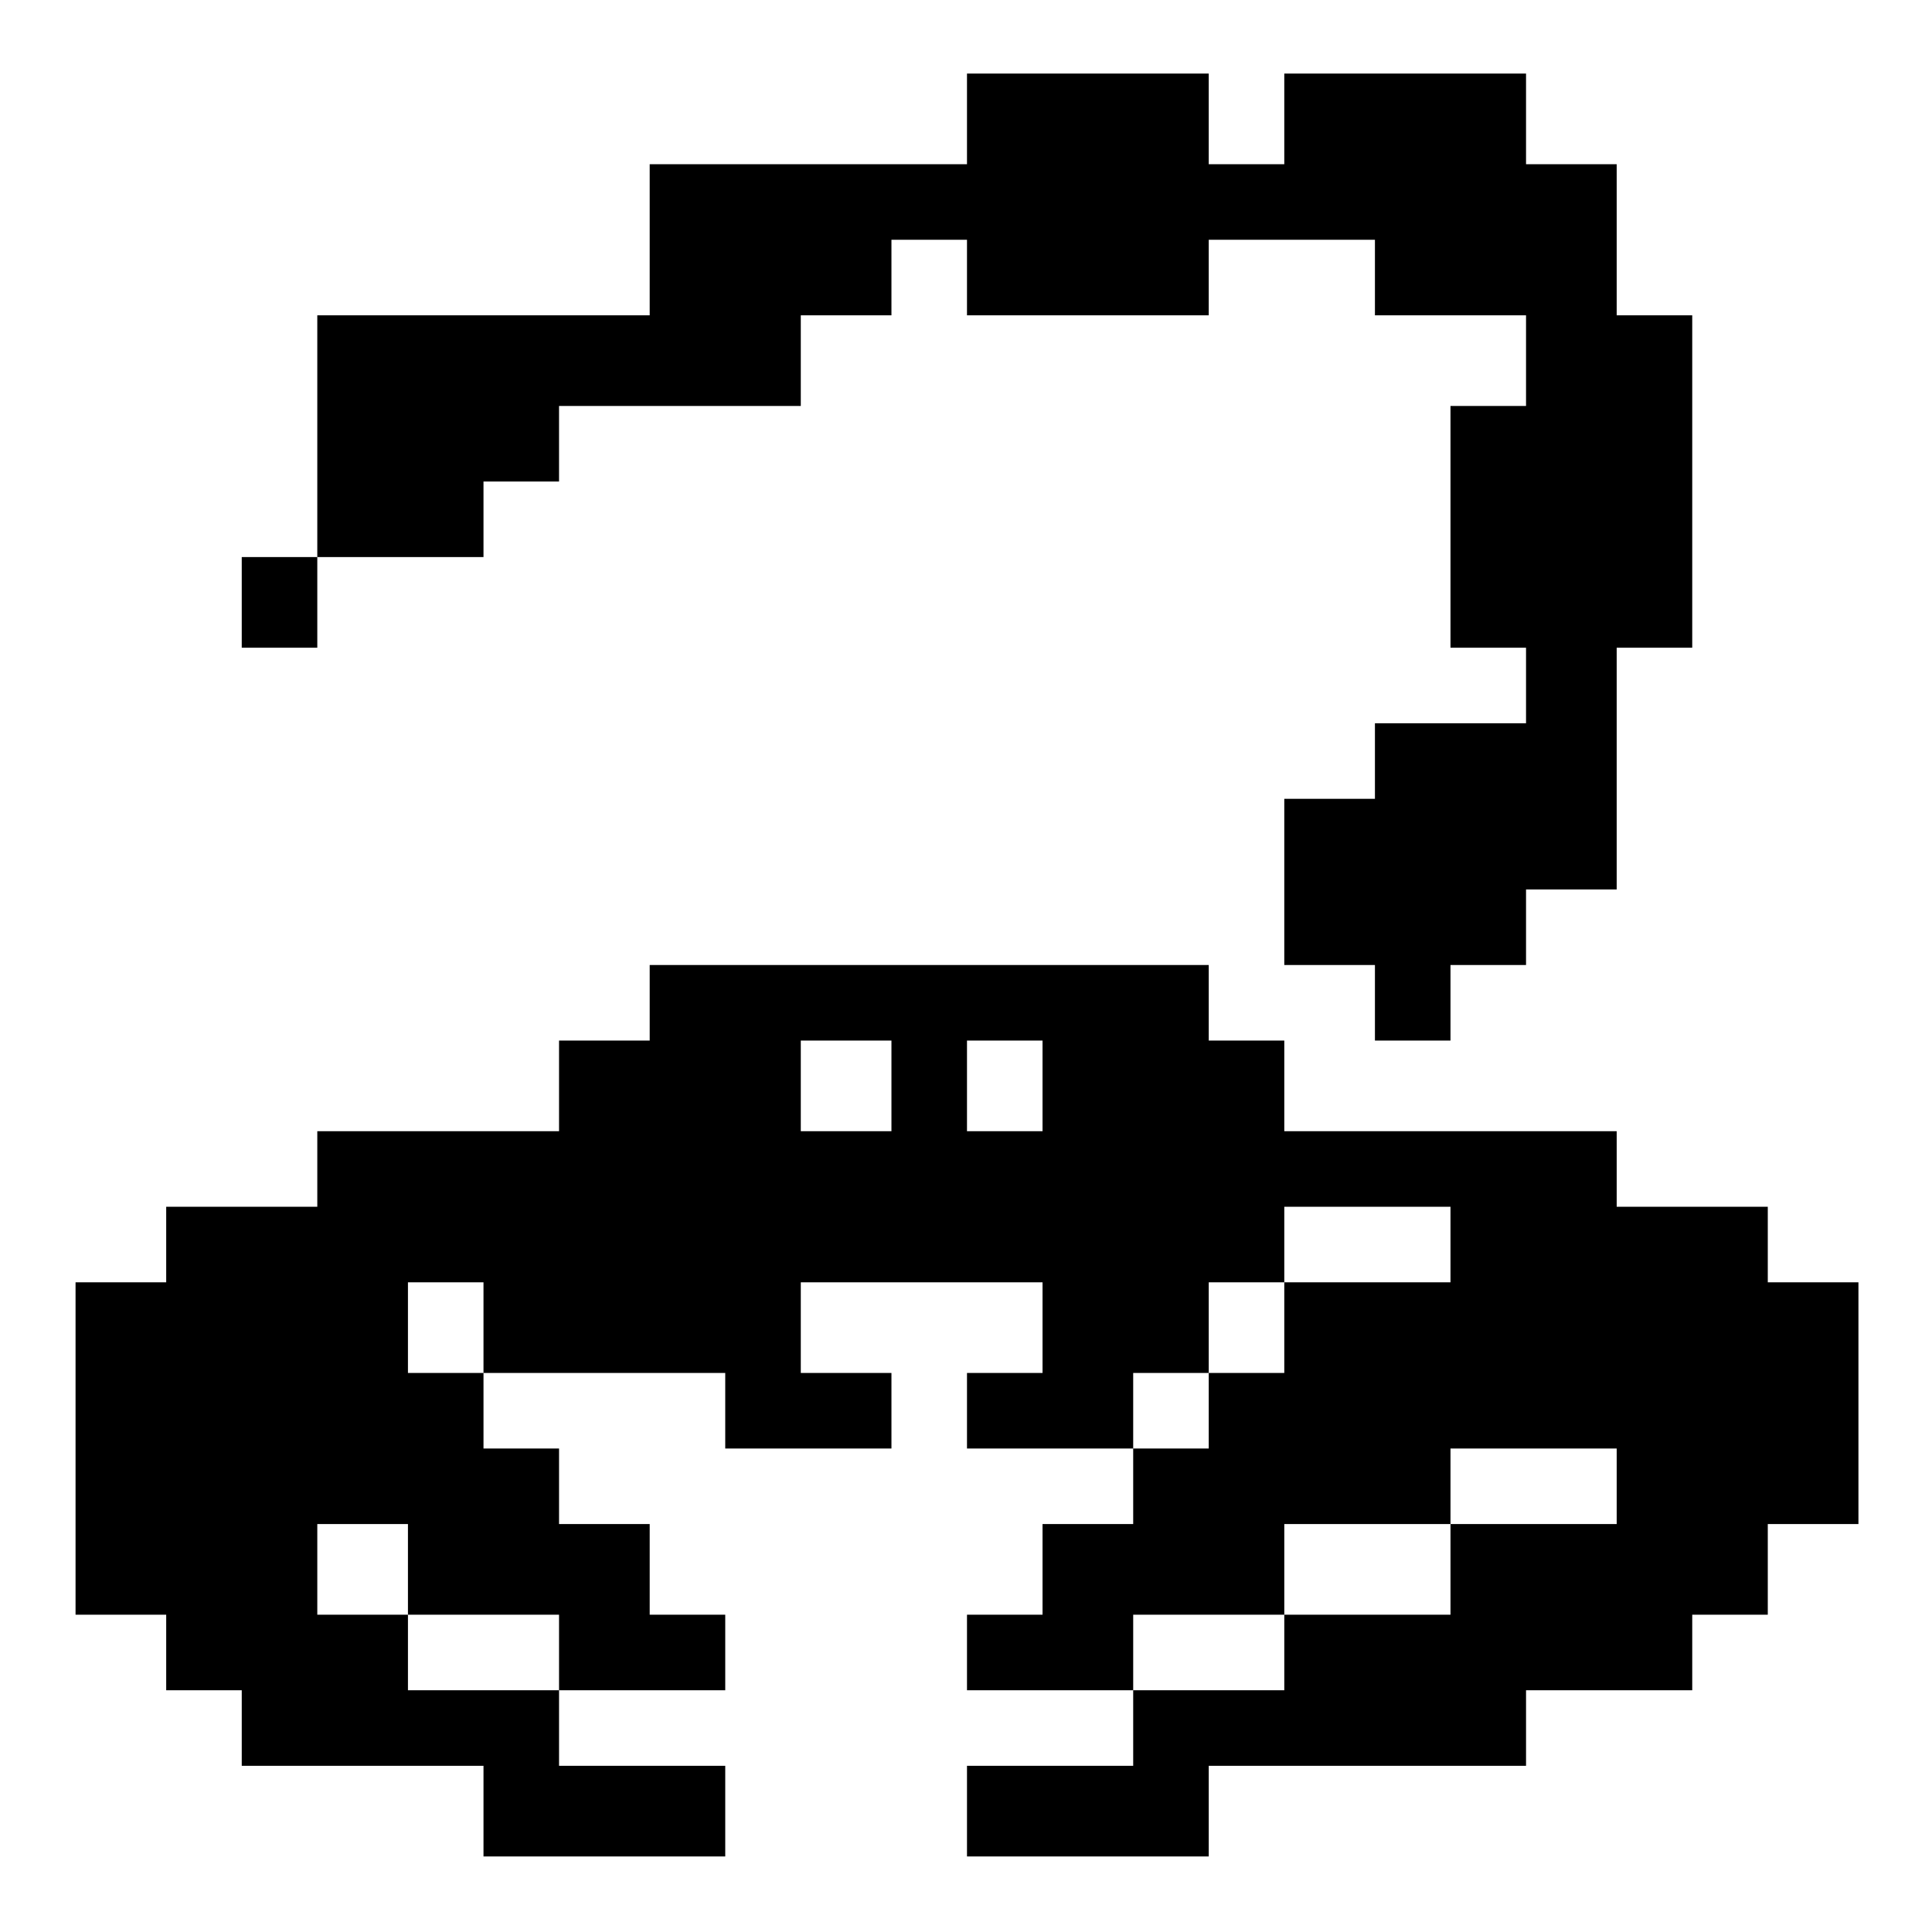<?xml version="1.0" standalone="no"?>
<!DOCTYPE svg PUBLIC "-//W3C//DTD SVG 20010904//EN"
 "http://www.w3.org/TR/2001/REC-SVG-20010904/DTD/svg10.dtd">
<svg version="1.0" xmlns="http://www.w3.org/2000/svg"
 width="468pt" height="468pt" viewBox="0 0 468 468"
 preserveAspectRatio="xMidYMid meet">
<g transform="translate(0,468) scale(0.366,-0.366)"
fill="#000000" stroke="none">
<path d="M640 1200 l0 -30 -105 0 -105 0 0 -50 0 -50 -110 0 -110 0 0 -80 0
-80 -25 0 -25 0 0 -30 0 -30 25 0 25 0 0 30 0 30 55 0 55 0 0 25 0 25 25 0 25
0 0 25 0 25 80 0 80 0 0 30 0 30 30 0 30 0 0 25 0 25 25 0 25 0 0 -25 0 -25
80 0 80 0 0 25 0 25 55 0 55 0 0 -25 0 -25 50 0 50 0 0 -30 0 -30 -25 0 -25 0
0 -80 0 -80 25 0 25 0 0 -25 0 -25 -50 0 -50 0 0 -25 0 -25 -30 0 -30 0 0 -55
0 -55 30 0 30 0 0 -25 0 -25 25 0 25 0 0 25 0 25 25 0 25 0 0 25 0 25 30 0 30
0 0 80 0 80 25 0 25 0 0 110 0 110 -25 0 -25 0 0 50 0 50 -30 0 -30 0 0 30 0
30 -80 0 -80 0 0 -30 0 -30 -25 0 -25 0 0 30 0 30 -80 0 -80 0 0 -30z"/>
<path d="M430 615 l0 -25 -30 0 -30 0 0 -30 0 -30 -80 0 -80 0 0 -25 0 -25
-50 0 -50 0 0 -25 0 -25 -30 0 -30 0 0 -110 0 -110 30 0 30 0 0 -25 0 -25 25
0 25 0 0 -25 0 -25 80 0 80 0 0 -30 0 -30 80 0 80 0 0 30 0 30 -55 0 -55 0 0
25 0 25 55 0 55 0 0 25 0 25 -25 0 -25 0 0 30 0 30 -30 0 -30 0 0 25 0 25 -25
0 -25 0 0 25 0 25 80 0 80 0 0 -25 0 -25 55 0 55 0 0 25 0 25 -30 0 -30 0 0
30 0 30 80 0 80 0 0 -30 0 -30 -25 0 -25 0 0 -25 0 -25 55 0 55 0 0 -25 0 -25
-30 0 -30 0 0 -30 0 -30 -25 0 -25 0 0 -25 0 -25 55 0 55 0 0 -25 0 -25 -55 0
-55 0 0 -30 0 -30 80 0 80 0 0 30 0 30 105 0 105 0 0 25 0 25 55 0 55 0 0 25
0 25 25 0 25 0 0 30 0 30 30 0 30 0 0 80 0 80 -30 0 -30 0 0 25 0 25 -50 0
-50 0 0 25 0 25 -110 0 -110 0 0 30 0 30 -25 0 -25 0 0 25 0 25 -185 0 -185 0
0 -25z m160 -55 l0 -30 -30 0 -30 0 0 30 0 30 30 0 30 0 0 -30z m100 0 l0 -30
-25 0 -25 0 0 30 0 30 25 0 25 0 0 -30z m270 -105 l0 -25 -55 0 -55 0 0 -30 0
-30 -25 0 -25 0 0 -25 0 -25 -25 0 -25 0 0 25 0 25 25 0 25 0 0 30 0 30 25 0
25 0 0 25 0 25 55 0 55 0 0 -25z m-640 -55 l0 -30 -25 0 -25 0 0 30 0 30 25 0
25 0 0 -30z m750 -105 l0 -25 -55 0 -55 0 0 -30 0 -30 -55 0 -55 0 0 -25 0
-25 -50 0 -50 0 0 25 0 25 50 0 50 0 0 30 0 30 55 0 55 0 0 25 0 25 55 0 55 0
0 -25z m-800 -55 l0 -30 50 0 50 0 0 -25 0 -25 -50 0 -50 0 0 25 0 25 -30 0
-30 0 0 30 0 30 30 0 30 0 0 -30z"/>
</g>
</svg>
